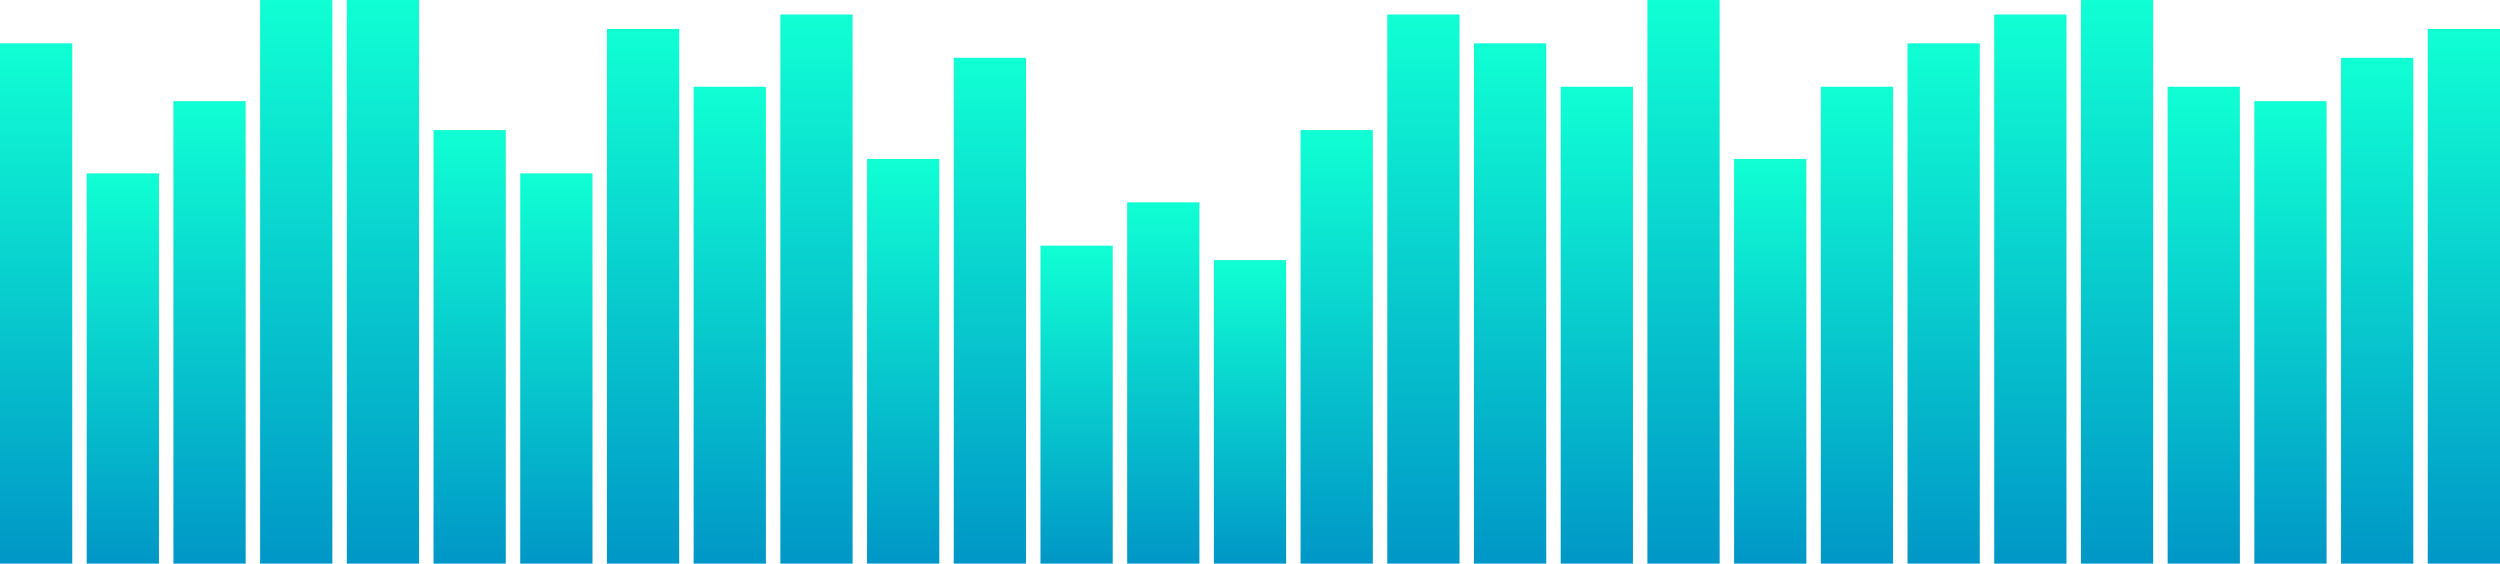 <svg xmlns="http://www.w3.org/2000/svg" fill="none" viewBox="0 0 173 39">
  <path fill="url(#a)" d="M0 3h5v36H0V3Z"/>
  <path fill="url(#b)" d="M6 12h5v27H6V12Z"/>
  <path fill="url(#c)" d="M12 7h5v32h-5V7Z"/>
  <path fill="url(#d)" d="M18 0h5v39h-5V0Z"/>
  <path fill="url(#e)" d="M24 0h5v39h-5V0Z"/>
  <path fill="url(#f)" d="M30 9h5v30h-5V9Z"/>
  <path fill="url(#g)" d="M36 12h5v27h-5V12Z"/>
  <path fill="url(#h)" d="M42 2h5v37h-5V2Z"/>
  <path fill="url(#i)" d="M48 6h5v33h-5V6Z"/>
  <path fill="url(#j)" d="M54 1h5v38h-5V1Z"/>
  <path fill="url(#k)" d="M60 11h5v28h-5V11Z"/>
  <path fill="url(#l)" d="M66 4h5v35h-5V4Z"/>
  <path fill="url(#m)" d="M72 17h5v22h-5V17Z"/>
  <path fill="url(#n)" d="M78 14h5v25h-5V14Z"/>
  <path fill="url(#o)" d="M84 18h5v21h-5V18Z"/>
  <path fill="url(#p)" d="M90 9h5v30h-5V9Z"/>
  <path fill="url(#q)" d="M96 1h5v38h-5V1Z"/>
  <path fill="url(#r)" d="M102 3h5v36h-5V3Z"/>
  <path fill="url(#s)" d="M108 6h5v33h-5V6Z"/>
  <path fill="url(#t)" d="M114 0h5v39h-5V0Z"/>
  <path fill="url(#u)" d="M120 11h5v28h-5V11Z"/>
  <path fill="url(#v)" d="M126 6h5v33h-5V6Z"/>
  <path fill="url(#w)" d="M132 3h5v36h-5V3Z"/>
  <path fill="url(#x)" d="M138 1h5v38h-5V1Z"/>
  <path fill="url(#y)" d="M144 0h5v39h-5V0Z"/>
  <path fill="url(#z)" d="M150 6h5v33h-5V6Z"/>
  <path fill="url(#A)" d="M156 7h5v32h-5V7Z"/>
  <path fill="url(#B)" d="M162 4h5v35h-5V4Z"/>
  <path fill="url(#C)" d="M168 2h5v37h-5V2Z"/>
  <defs>
    <linearGradient id="a" x1="2.5" x2="2.5" y1="3" y2="39" gradientUnits="userSpaceOnUse">
      <stop stop-color="#10FFD4"/>
      <stop offset="1" stop-color="#0097C7"/>
    </linearGradient>
    <linearGradient id="b" x1="8.5" x2="8.5" y1="12" y2="39" gradientUnits="userSpaceOnUse">
      <stop stop-color="#10FFD4"/>
      <stop offset="1" stop-color="#0097C7"/>
    </linearGradient>
    <linearGradient id="c" x1="14.5" x2="14.5" y1="7" y2="39" gradientUnits="userSpaceOnUse">
      <stop stop-color="#10FFD4"/>
      <stop offset="1" stop-color="#0097C7"/>
    </linearGradient>
    <linearGradient id="d" x1="20.5" x2="20.5" y1="0" y2="39" gradientUnits="userSpaceOnUse">
      <stop stop-color="#10FFD4"/>
      <stop offset="1" stop-color="#0097C7"/>
    </linearGradient>
    <linearGradient id="e" x1="26.5" x2="26.5" y1="0" y2="39" gradientUnits="userSpaceOnUse">
      <stop stop-color="#10FFD4"/>
      <stop offset="1" stop-color="#0097C7"/>
    </linearGradient>
    <linearGradient id="f" x1="32.5" x2="32.5" y1="9" y2="39" gradientUnits="userSpaceOnUse">
      <stop stop-color="#10FFD4"/>
      <stop offset="1" stop-color="#0097C7"/>
    </linearGradient>
    <linearGradient id="g" x1="38.5" x2="38.5" y1="12" y2="39" gradientUnits="userSpaceOnUse">
      <stop stop-color="#10FFD4"/>
      <stop offset="1" stop-color="#0097C7"/>
    </linearGradient>
    <linearGradient id="h" x1="44.5" x2="44.5" y1="2" y2="39" gradientUnits="userSpaceOnUse">
      <stop stop-color="#10FFD4"/>
      <stop offset="1" stop-color="#0097C7"/>
    </linearGradient>
    <linearGradient id="i" x1="50.5" x2="50.5" y1="6" y2="39" gradientUnits="userSpaceOnUse">
      <stop stop-color="#10FFD4"/>
      <stop offset="1" stop-color="#0097C7"/>
    </linearGradient>
    <linearGradient id="j" x1="56.5" x2="56.5" y1="1" y2="39" gradientUnits="userSpaceOnUse">
      <stop stop-color="#10FFD4"/>
      <stop offset="1" stop-color="#0097C7"/>
    </linearGradient>
    <linearGradient id="k" x1="62.5" x2="62.5" y1="11" y2="39" gradientUnits="userSpaceOnUse">
      <stop stop-color="#10FFD4"/>
      <stop offset="1" stop-color="#0097C7"/>
    </linearGradient>
    <linearGradient id="l" x1="68.5" x2="68.5" y1="4" y2="39" gradientUnits="userSpaceOnUse">
      <stop stop-color="#10FFD4"/>
      <stop offset="1" stop-color="#0097C7"/>
    </linearGradient>
    <linearGradient id="m" x1="74.5" x2="74.5" y1="17" y2="39" gradientUnits="userSpaceOnUse">
      <stop stop-color="#10FFD4"/>
      <stop offset="1" stop-color="#0097C7"/>
    </linearGradient>
    <linearGradient id="n" x1="80.5" x2="80.5" y1="14" y2="39" gradientUnits="userSpaceOnUse">
      <stop stop-color="#10FFD4"/>
      <stop offset="1" stop-color="#0097C7"/>
    </linearGradient>
    <linearGradient id="o" x1="86.5" x2="86.5" y1="18" y2="39" gradientUnits="userSpaceOnUse">
      <stop stop-color="#10FFD4"/>
      <stop offset="1" stop-color="#0097C7"/>
    </linearGradient>
    <linearGradient id="p" x1="92.5" x2="92.5" y1="9" y2="39" gradientUnits="userSpaceOnUse">
      <stop stop-color="#10FFD4"/>
      <stop offset="1" stop-color="#0097C7"/>
    </linearGradient>
    <linearGradient id="q" x1="98.5" x2="98.5" y1="1" y2="39" gradientUnits="userSpaceOnUse">
      <stop stop-color="#10FFD4"/>
      <stop offset="1" stop-color="#0097C7"/>
    </linearGradient>
    <linearGradient id="r" x1="104.5" x2="104.5" y1="3" y2="39" gradientUnits="userSpaceOnUse">
      <stop stop-color="#10FFD4"/>
      <stop offset="1" stop-color="#0097C7"/>
    </linearGradient>
    <linearGradient id="s" x1="110.5" x2="110.5" y1="6" y2="39" gradientUnits="userSpaceOnUse">
      <stop stop-color="#10FFD4"/>
      <stop offset="1" stop-color="#0097C7"/>
    </linearGradient>
    <linearGradient id="t" x1="116.5" x2="116.5" y1="0" y2="39" gradientUnits="userSpaceOnUse">
      <stop stop-color="#10FFD4"/>
      <stop offset="1" stop-color="#0097C7"/>
    </linearGradient>
    <linearGradient id="u" x1="122.5" x2="122.5" y1="11" y2="39" gradientUnits="userSpaceOnUse">
      <stop stop-color="#10FFD4"/>
      <stop offset="1" stop-color="#0097C7"/>
    </linearGradient>
    <linearGradient id="v" x1="128.5" x2="128.5" y1="6" y2="39" gradientUnits="userSpaceOnUse">
      <stop stop-color="#10FFD4"/>
      <stop offset="1" stop-color="#0097C7"/>
    </linearGradient>
    <linearGradient id="w" x1="134.5" x2="134.5" y1="3" y2="39" gradientUnits="userSpaceOnUse">
      <stop stop-color="#10FFD4"/>
      <stop offset="1" stop-color="#0097C7"/>
    </linearGradient>
    <linearGradient id="x" x1="140.5" x2="140.5" y1="1" y2="39" gradientUnits="userSpaceOnUse">
      <stop stop-color="#10FFD4"/>
      <stop offset="1" stop-color="#0097C7"/>
    </linearGradient>
    <linearGradient id="y" x1="146.5" x2="146.5" y1="0" y2="39" gradientUnits="userSpaceOnUse">
      <stop stop-color="#10FFD4"/>
      <stop offset="1" stop-color="#0097C7"/>
    </linearGradient>
    <linearGradient id="z" x1="152.5" x2="152.5" y1="6" y2="39" gradientUnits="userSpaceOnUse">
      <stop stop-color="#10FFD4"/>
      <stop offset="1" stop-color="#0097C7"/>
    </linearGradient>
    <linearGradient id="A" x1="158.5" x2="158.5" y1="7" y2="39" gradientUnits="userSpaceOnUse">
      <stop stop-color="#10FFD4"/>
      <stop offset="1" stop-color="#0097C7"/>
    </linearGradient>
    <linearGradient id="B" x1="164.5" x2="164.5" y1="4" y2="39" gradientUnits="userSpaceOnUse">
      <stop stop-color="#10FFD4"/>
      <stop offset="1" stop-color="#0097C7"/>
    </linearGradient>
    <linearGradient id="C" x1="170.5" x2="170.5" y1="2" y2="39" gradientUnits="userSpaceOnUse">
      <stop stop-color="#10FFD4"/>
      <stop offset="1" stop-color="#0097C7"/>
    </linearGradient>
  </defs>
</svg>